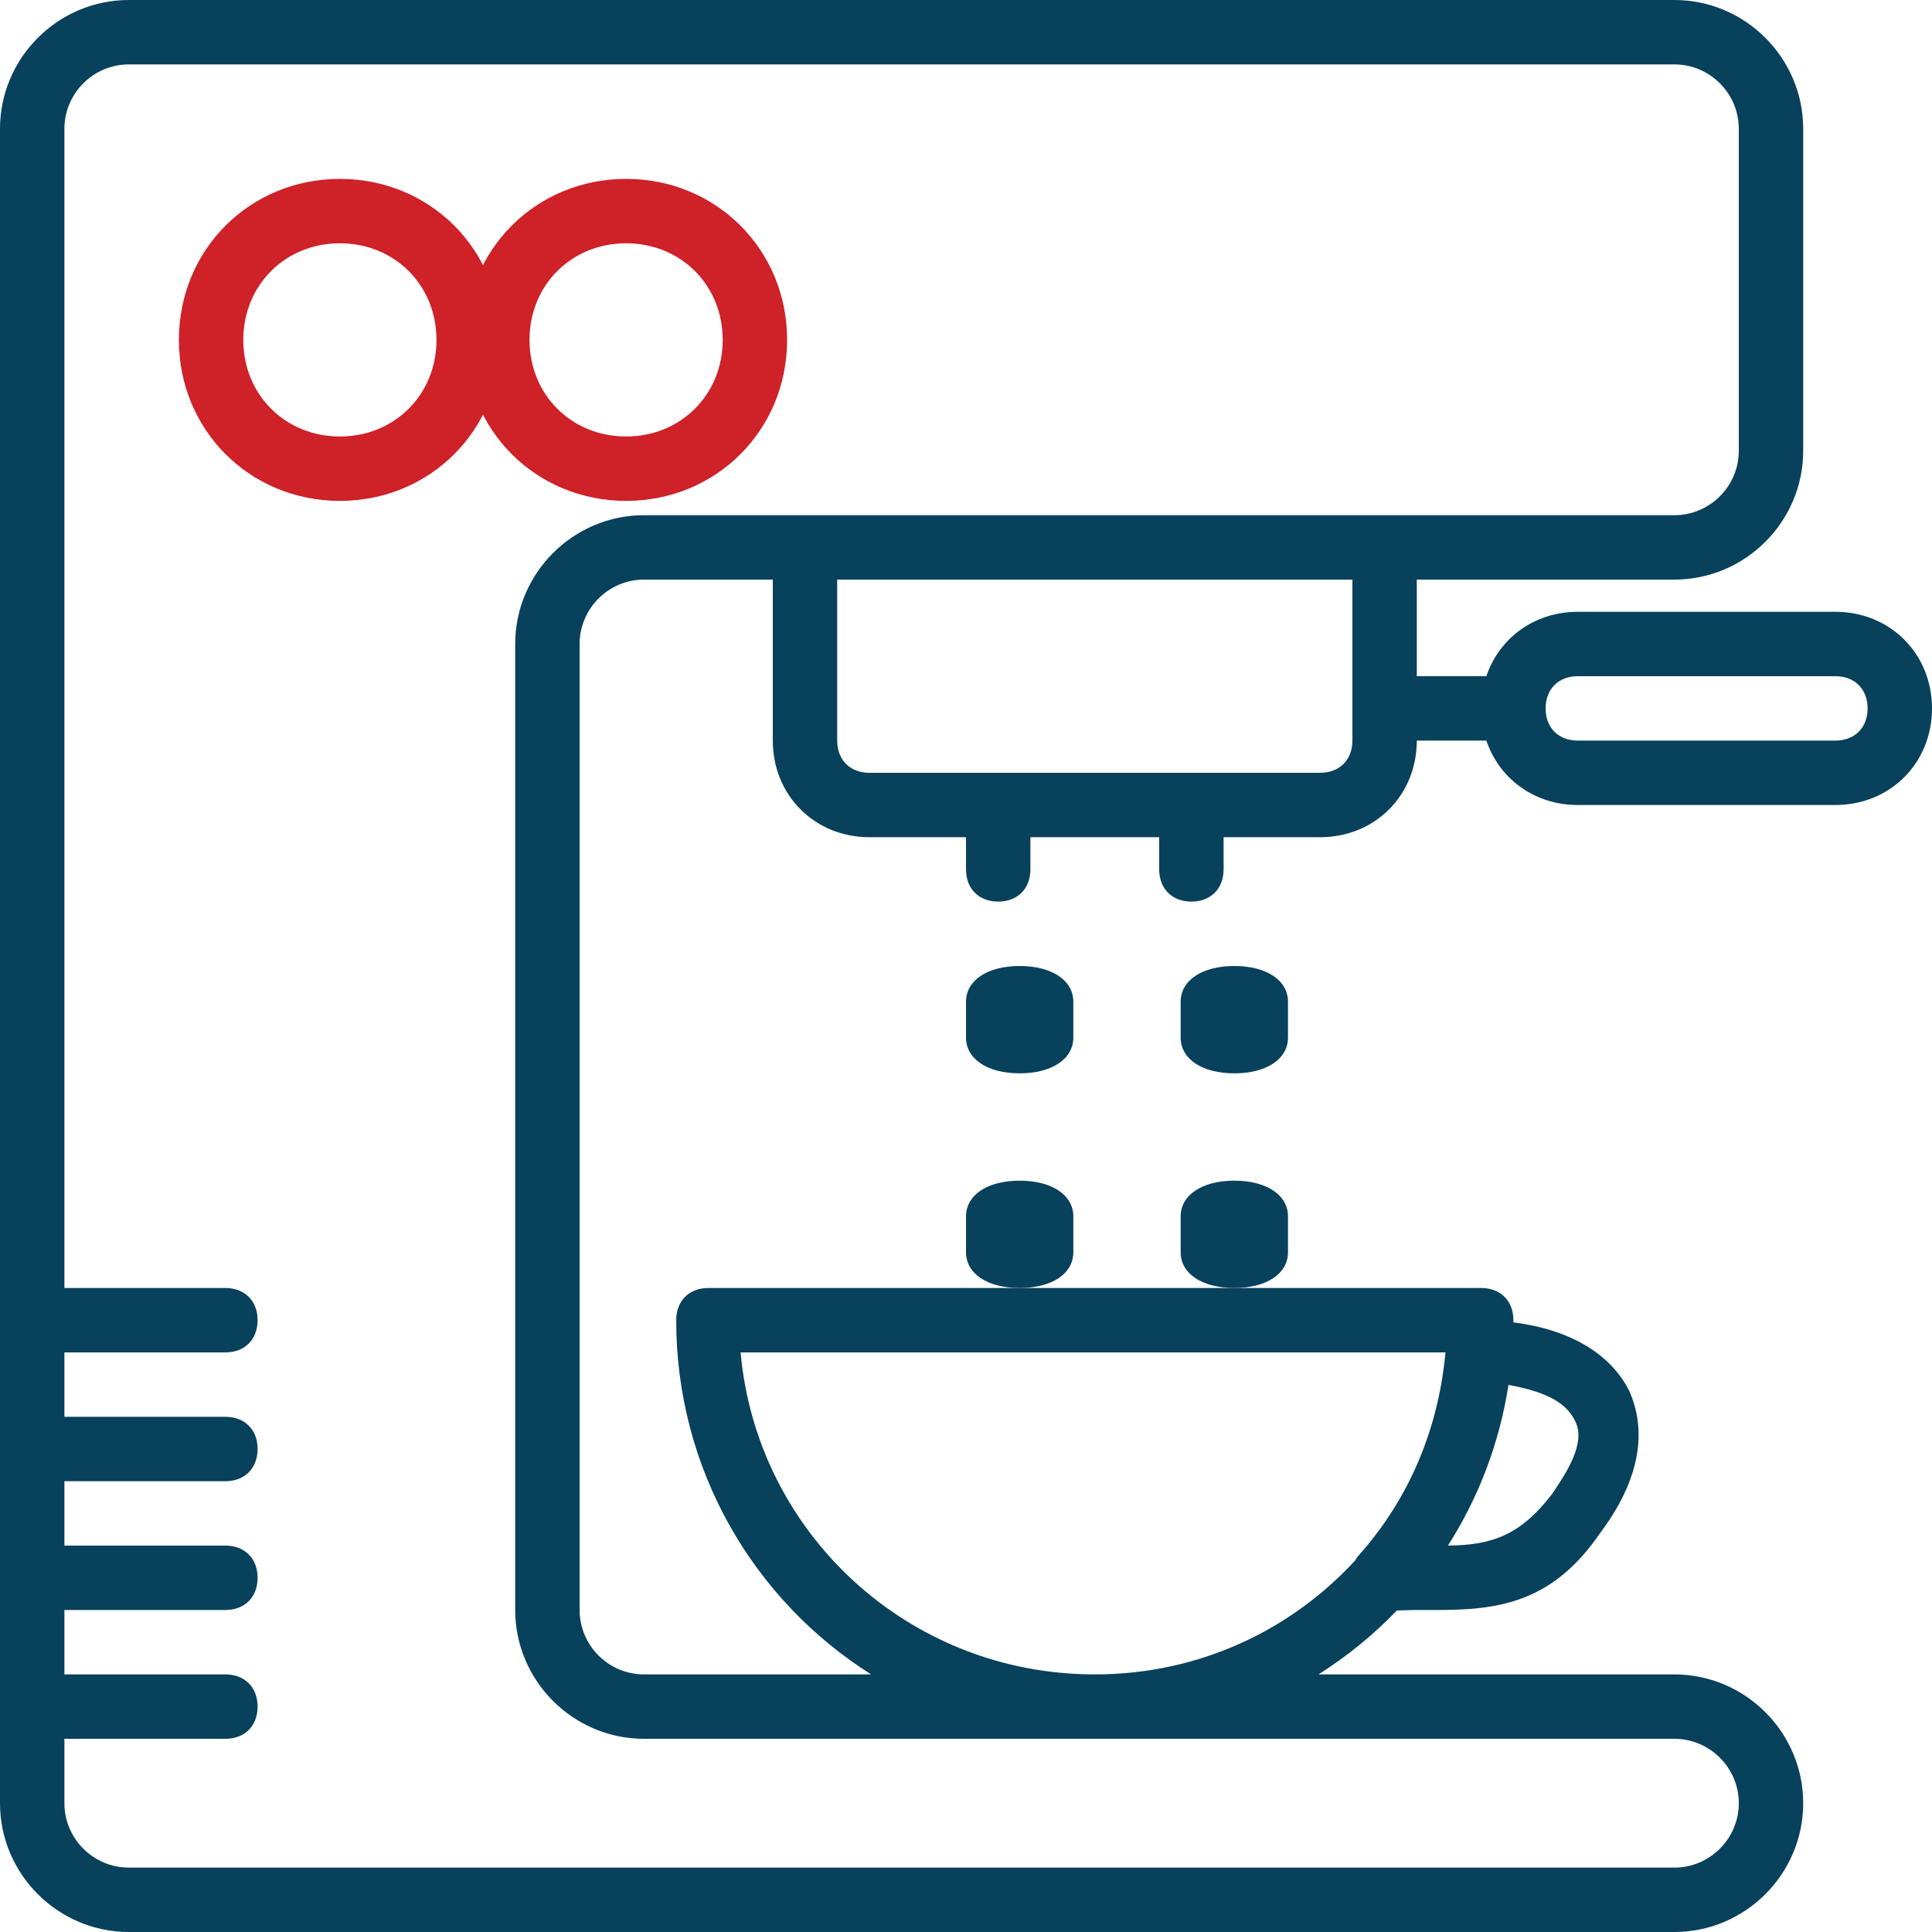 <?xml version="1.0" encoding="UTF-8"?>
<svg width="54px" height="54px" viewBox="0 0 54 54" version="1.1" xmlns="http://www.w3.org/2000/svg" xmlns:xlink="http://www.w3.org/1999/xlink">
    <!-- Generator: Sketch 52.5 (67469) - http://www.bohemiancoding.com/sketch -->
    <title>coffee-machine</title>
    <desc>Created with Sketch.</desc>
    <g id="Page-1" stroke="none" stroke-width="1" fill="none" fill-rule="evenodd">
        <g id="Job-Page-(inner)-002" transform="translate(-1049, -1058)">
            <g id="CAREERS-MIDMAIN" transform="translate(0, 399)">
                <g id="Compensation" transform="translate(739, 454)">
                    <g id="row2" transform="translate(13, 205)">
                        <g id="sss-5" transform="translate(237, 0)">
                            <g id="coffee-machine" transform="translate(60, 0)">
                                <path d="M51.3,17.1 L44.1,17.1 C42.888,17.1 41.903,17.834 41.545,18.9 L39.6,18.9 L39.6,16.2 L46.8,16.2 C48.78,16.2 50.4,14.58 50.4,12.6 L50.4,3.6 C50.4,1.62 48.78,0 46.8,0 L3.6,0 C1.62,0 0,1.62 0,3.6 L0,50.4 C0,52.38 1.62,54 3.6,54 L46.8,54 C48.78,54 50.4,52.38 50.4,50.4 C50.4,48.42 48.78,46.8 46.8,46.8 L36.852,46.8 C37.653,46.294 38.389,45.694 39.042,45.014 C39.211,45.013 39.373,45 39.51,45 C39.69,45 39.96,45 40.14,45 C41.85,45 43.38,44.82 44.73,42.84 C46.08,41.04 45.9,39.69 45.54,38.88 C45.015,37.831 43.865,37.157 42.299,36.961 C42.299,36.941 42.3,36.92 42.3,36.9 C42.3,36.36 41.94,36 41.4,36 L19.8,36 C19.26,36 18.9,36.36 18.9,36.9 C18.9,41.077 21.07,44.731 24.348,46.8 L18,46.8 C17.01,46.8 16.2,45.99 16.2,45 L16.2,18 C16.2,17.01 17.01,16.2 18,16.2 L21.6,16.2 L21.6,20.7 C21.6,22.23 22.77,23.4 24.3,23.4 L27,23.4 L27,24.3 C27,24.84 27.36,25.2 27.9,25.2 C28.44,25.2 28.8,24.84 28.8,24.3 L28.8,23.4 L32.4,23.4 L32.4,24.3 C32.4,24.84 32.76,25.2 33.3,25.2 C33.84,25.2 34.2,24.84 34.2,24.3 L34.2,23.4 L36.9,23.4 C38.43,23.4 39.6,22.23 39.6,20.7 L41.545,20.7 C41.903,21.765 42.888,22.5 44.1,22.5 L51.3,22.5 C52.83,22.5 54,21.33 54,19.8 C54,18.27 52.83,17.1 51.3,17.1 Z M44.01,39.69 C44.37,40.32 43.74,41.22 43.38,41.76 C42.495,42.911 41.696,43.19 40.471,43.199 C41.322,41.864 41.91,40.343 42.162,38.708 C43.127,38.888 43.744,39.158 44.01,39.69 Z M20.7,37.8 L40.401,37.8 C40.206,39.925 39.4,41.873 37.98,43.47 C37.938,43.512 37.907,43.559 37.882,43.61 C36.08,45.57 33.508,46.8 30.6,46.8 C25.38,46.8 21.15,42.84 20.7,37.8 Z M18,14.4 C16.02,14.4 14.4,16.02 14.4,18 L14.4,45 C14.4,46.98 16.02,48.6 18,48.6 L46.8,48.6 C47.79,48.6 48.6,49.41 48.6,50.4 C48.6,51.39 47.79,52.2 46.8,52.2 L3.6,52.2 C2.61,52.2 1.8,51.39 1.8,50.4 L1.8,48.6 L6.3,48.6 C6.84,48.6 7.2,48.24 7.2,47.7 C7.2,47.16 6.84,46.8 6.3,46.8 L1.8,46.8 L1.8,45 L6.3,45 C6.84,45 7.2,44.64 7.2,44.1 C7.2,43.56 6.84,43.2 6.3,43.2 L1.8,43.2 L1.8,41.4 L6.3,41.4 C6.84,41.4 7.2,41.04 7.2,40.5 C7.2,39.96 6.84,39.6 6.3,39.6 L1.8,39.6 L1.8,37.8 L6.3,37.8 C6.84,37.8 7.2,37.44 7.2,36.9 C7.2,36.36 6.84,36 6.3,36 L1.8,36 L1.8,3.6 C1.8,2.61 2.61,1.8 3.6,1.8 L46.8,1.8 C47.79,1.8 48.6,2.61 48.6,3.6 L48.6,12.6 C48.6,13.59 47.79,14.4 46.8,14.4 L39.6,14.4 L21.6,14.4 L18,14.4 L18,14.4 Z M37.8,20.7 C37.8,21.24 37.44,21.6 36.9,21.6 L33.3,21.6 L27.9,21.6 L24.3,21.6 C23.76,21.6 23.4,21.24 23.4,20.7 L23.4,16.2 L37.8,16.2 L37.8,20.7 Z M51.3,20.7 L44.1,20.7 C43.56,20.7 43.2,20.34 43.2,19.8 C43.2,19.26 43.56,18.9 44.1,18.9 L51.3,18.9 C51.84,18.9 52.2,19.26 52.2,19.8 C52.2,20.34 51.84,20.7 51.3,20.7 Z" id="Shape" fill="#08415C" fill-rule="nonzero"></path>
                                <path d="M30,28 C30,27.4 29.4,27 28.5,27 C27.6,27 27,27.4 27,28 L27,29 C27,29.6 27.6,30 28.5,30 C29.4,30 30,29.6 30,29 L30,28 L30,28 Z" id="Path" fill="#08415C"></path>
                                <path d="M28.5,33 C27.6,33 27,33.4 27,34 L27,35 C27,35.6 27.6,36 28.5,36 C29.4,36 30,35.6 30,35 L30,34 C30,33.4 29.4,33 28.5,33 Z" id="Path" fill="#08415C"></path>
                                <path d="M36,28 C36,27.4 35.4,27 34.5,27 C33.6,27 33,27.4 33,28 L33,29 C33,29.6 33.6,30 34.5,30 C35.4,30 36,29.6 36,29 L36,28 Z" id="Path" fill="#08415C"></path>
                                <path d="M34.5,33 C33.6,33 33,33.4 33,34 L33,35 C33,35.6 33.6,36 34.5,36 C35.4,36 36,35.6 36,35 L36,34 C36,33.4 35.4,33 34.5,33 Z" id="Path" fill="#08415C"></path>
                                <path d="M9.5,5 C6.98,5 5,6.98 5,9.5 C5,12.02 6.98,14 9.5,14 C12.02,14 14,12.02 14,9.5 C14,6.98 12.02,5 9.5,5 Z M9.5,12.2 C7.97,12.2 6.8,11.03 6.8,9.5 C6.8,7.97 7.97,6.8 9.5,6.8 C11.03,6.8 12.2,7.97 12.2,9.5 C12.2,11.03 11.03,12.2 9.5,12.2 Z" id="Shape" fill="#CE2128" fill-rule="nonzero"></path>
                                <path d="M17.5,5 C14.98,5 13,6.98 13,9.5 C13,12.02 14.98,14 17.5,14 C20.02,14 22,12.02 22,9.5 C22,6.98 20.02,5 17.5,5 Z M17.5,12.2 C15.97,12.2 14.8,11.03 14.8,9.5 C14.8,7.97 15.97,6.8 17.5,6.8 C19.03,6.8 20.2,7.97 20.2,9.5 C20.2,11.03 19.03,12.2 17.5,12.2 Z" id="Shape" fill="#CE2128" fill-rule="nonzero"></path>
                            </g>
                        </g>
                    </g>
                </g>
            </g>
        </g>
    </g>
</svg>